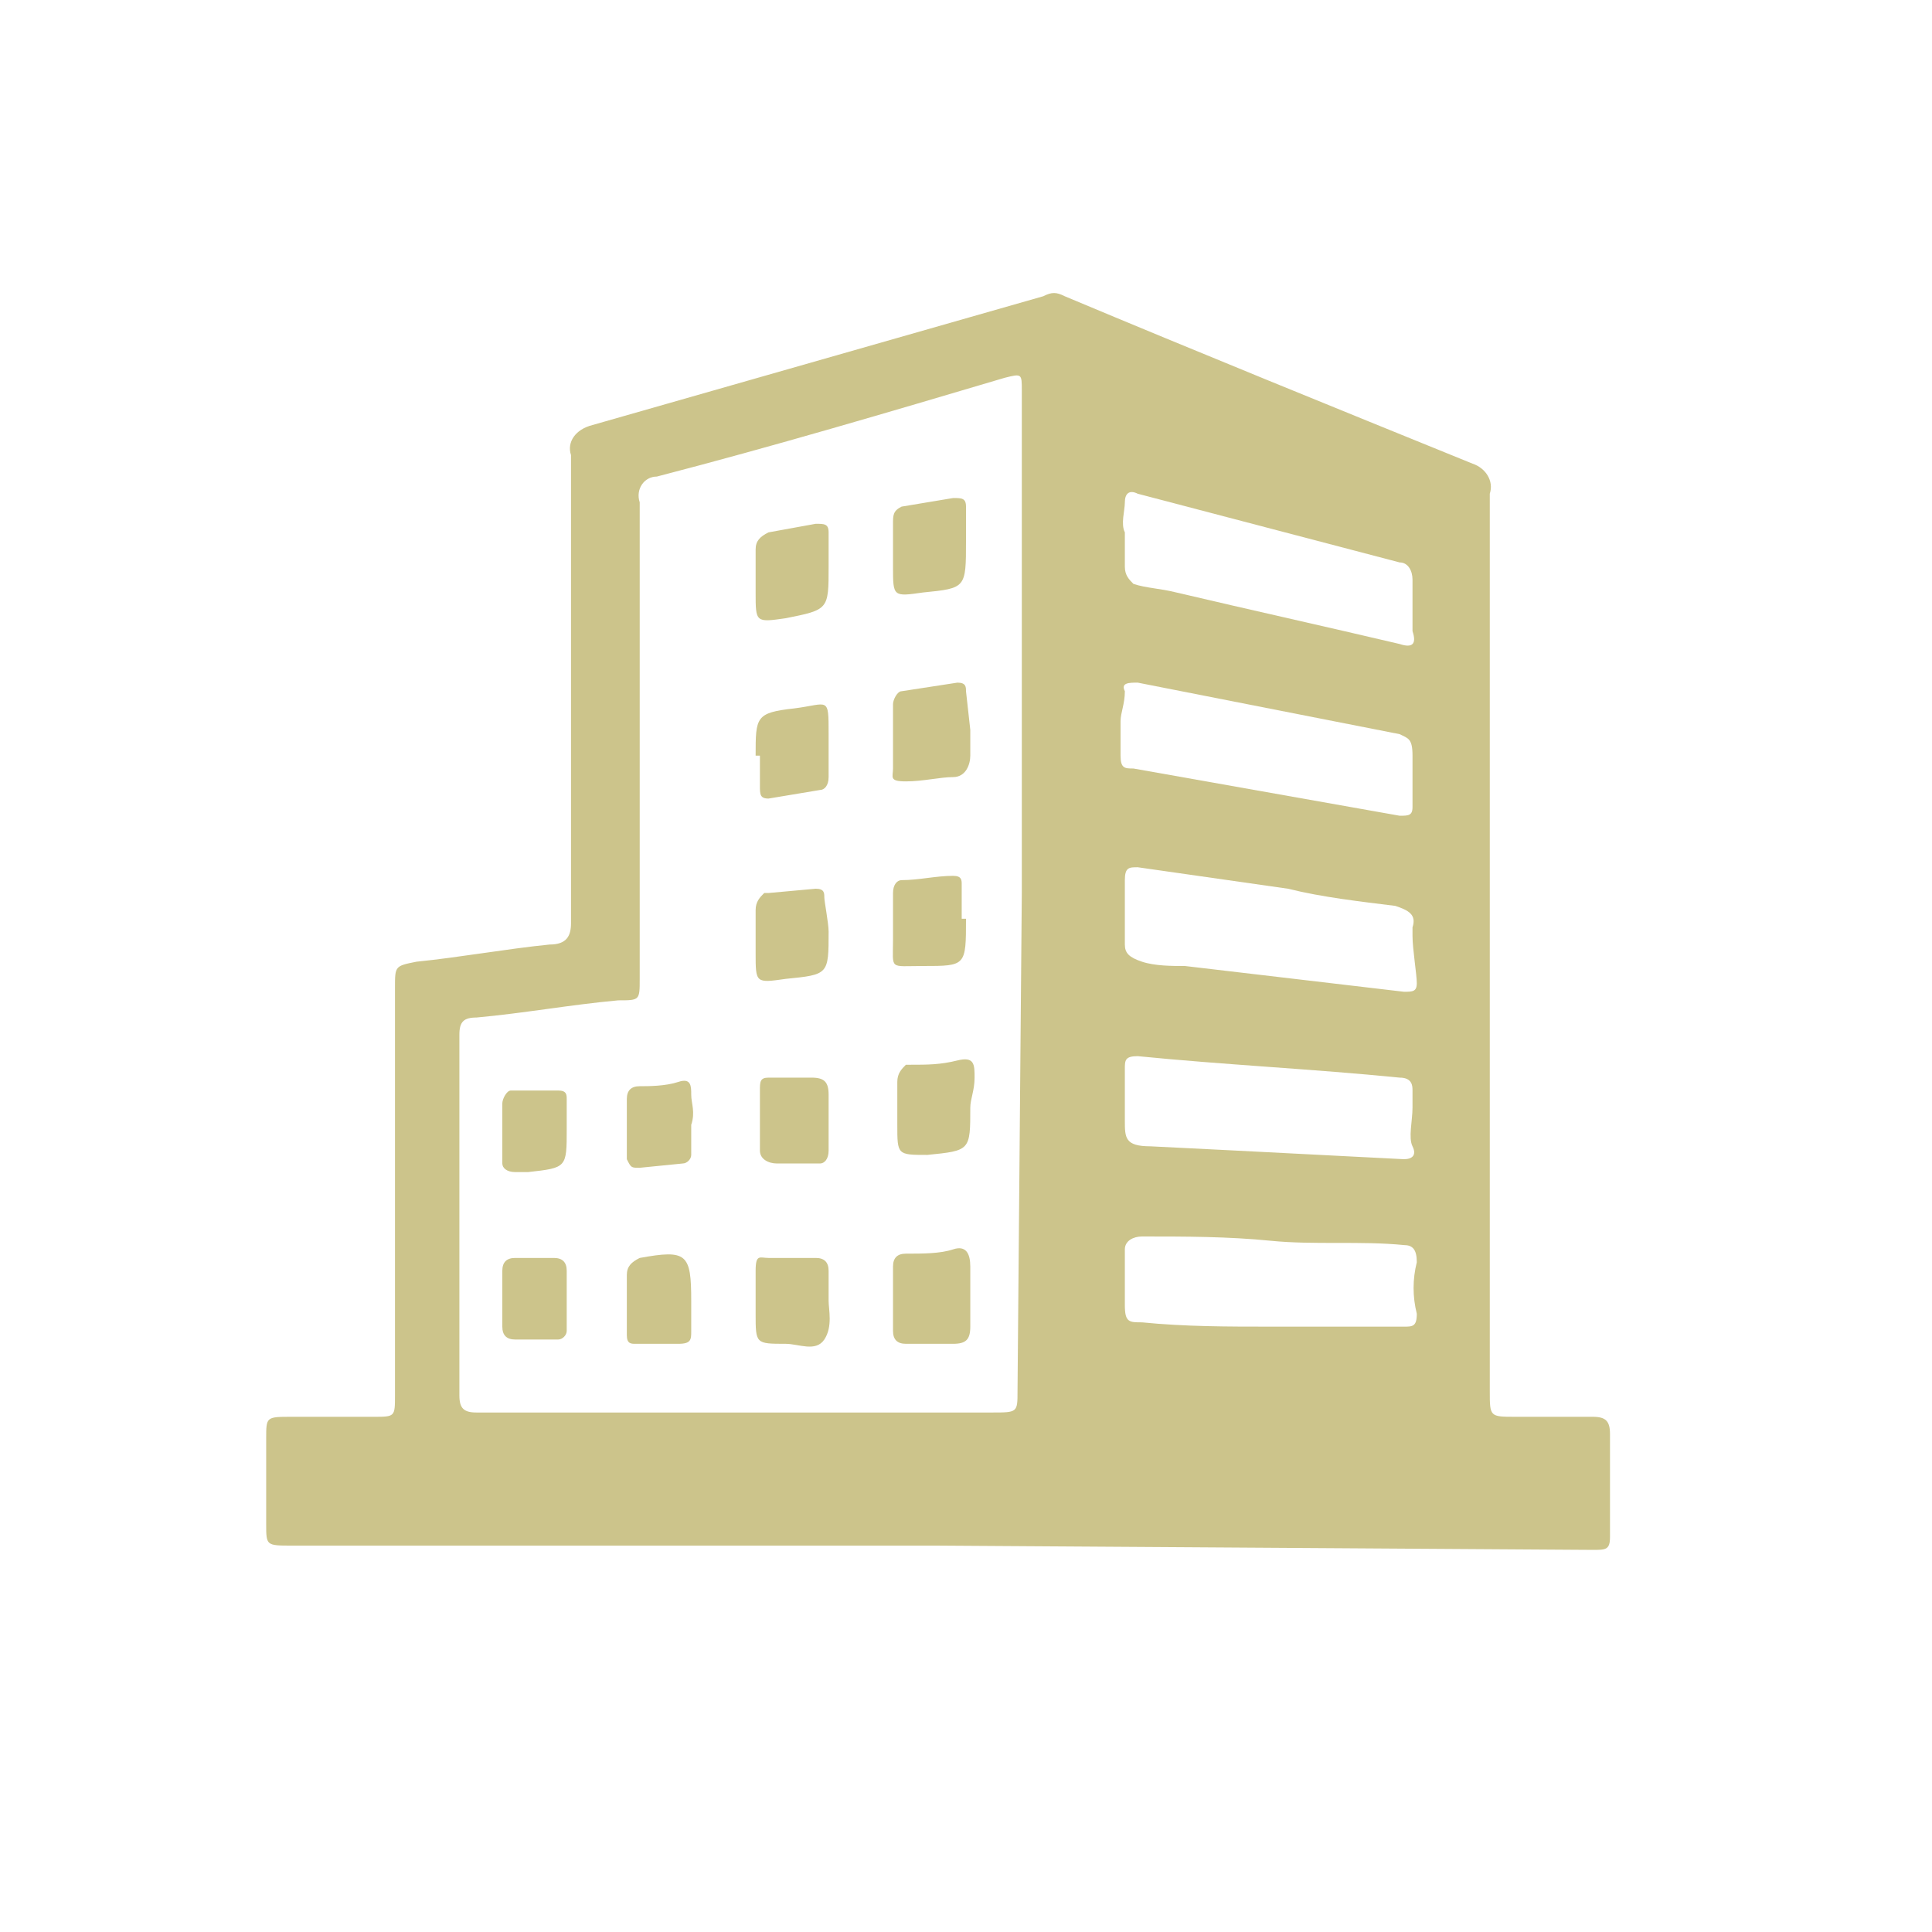 <?xml version="1.0" encoding="utf-8"?>
<!-- Generator: Adobe Illustrator 25.0.0, SVG Export Plug-In . SVG Version: 6.00 Build 0)  -->
<svg version="1.1" id="Capa_1" xmlns="http://www.w3.org/2000/svg" xmlns:xlink="http://www.w3.org/1999/xlink" x="0px" y="0px"
	 viewBox="0 0 45 45" style="enable-background:new 0 0 45 45;" xml:space="preserve">
<style type="text/css">
	.st0{fill:#CCC48B;}
</style>
<path class="st0" d="M21.8,36H6.8c-0.6,0-0.6,0-0.6-0.5v-2c0-0.5,0-0.5,0.6-0.5h1.9c0.5,0,0.5,0,0.5-0.5V23c0-0.5,0-0.5,0.5-0.6
	c1-0.1,2.1-0.3,3.1-0.4c0.4,0,0.5-0.2,0.5-0.5c0-3.6,0-7.3,0-10.9c-0.1-0.3,0.1-0.6,0.5-0.7c0,0,0,0,0,0c3.5-1,7-2,10.5-3
	c0.2-0.1,0.3-0.1,0.5,0c3.1,1.3,6.3,2.6,9.5,3.9c0.3,0.1,0.5,0.4,0.4,0.7v20.9c0,0.6,0,0.6,0.6,0.6h1.8c0.3,0,0.4,0.1,0.4,0.4
	c0,0.8,0,1.6,0,2.4c0,0.3-0.1,0.3-0.4,0.3L21.8,36L21.8,36z M23.8,20.8V9.1c0-0.4,0-0.4-0.4-0.3c-2.7,0.8-5.4,1.6-8.1,2.3
	c-0.3,0-0.5,0.3-0.4,0.6c0,0,0,0,0,0c0,3.7,0,7.4,0,11.1c0,0.5,0,0.5-0.5,0.5c-1.1,0.1-2.2,0.3-3.3,0.4c-0.3,0-0.4,0.1-0.4,0.4
	c0,2.8,0,5.6,0,8.4c0,0.3,0.1,0.4,0.4,0.4h12c0.6,0,0.6,0,0.6-0.5L23.8,20.8z M26.2,12.4c0,0.2,0,0.5,0,0.8c0,0.2,0.1,0.3,0.2,0.4
	c0,0,0,0,0,0c0.3,0.1,0.6,0.1,1,0.2c1.7,0.4,3.5,0.8,5.2,1.2c0.3,0.1,0.4,0,0.3-0.3c0-0.4,0-0.8,0-1.2c0-0.2-0.1-0.4-0.3-0.4
	c0,0,0,0,0,0l-6.1-1.6c-0.2-0.1-0.3,0-0.3,0.2S26.1,12.2,26.2,12.4L26.2,12.4z M32.9,25.8c0-0.1,0-0.3,0-0.4s0-0.3-0.3-0.3
	c-2-0.2-4.1-0.3-6.1-0.5c-0.3,0-0.3,0.1-0.3,0.3c0,0.4,0,0.8,0,1.2s0,0.6,0.6,0.6l2,0.1l3.9,0.2c0.2,0,0.3-0.1,0.2-0.3
	S32.9,26.1,32.9,25.8z M32.9,21.8L32.9,21.8c0-0.1,0-0.1,0-0.2c0.1-0.3-0.1-0.4-0.4-0.5c-0.8-0.1-1.7-0.2-2.5-0.4l-3.5-0.5
	c-0.2,0-0.3,0-0.3,0.3c0,0.5,0,1,0,1.5c0,0.2,0.1,0.3,0.4,0.4s0.7,0.1,1,0.1l5.1,0.6c0.2,0,0.3,0,0.3-0.2S32.9,22.1,32.9,21.8z
	 M26.1,16.8c0,0.3,0,0.5,0,0.8s0.1,0.3,0.3,0.3l6.2,1.1c0.2,0,0.3,0,0.3-0.2c0-0.4,0-0.8,0-1.2s-0.1-0.4-0.3-0.5l-6.1-1.2
	c-0.2,0-0.4,0-0.3,0.2C26.2,16.4,26.1,16.6,26.1,16.8z M29.6,30.9h3.1c0.2,0,0.3,0,0.3-0.3c-0.1-0.4-0.1-0.8,0-1.2
	c0-0.3-0.1-0.4-0.3-0.4c-1-0.1-2.1,0-3.1-0.1s-2-0.1-3-0.1c-0.2,0-0.4,0.1-0.4,0.3c0,0.4,0,0.9,0,1.3s0.1,0.4,0.4,0.4
	C27.6,30.9,28.6,30.9,29.6,30.9z"/>
<path class="st0" d="M22.5,12.6c0,1.1,0,1.1-1,1.2c-0.7,0.1-0.7,0.1-0.7-0.6v-1c0-0.2,0-0.3,0.2-0.4l1.2-0.2c0.2,0,0.3,0,0.3,0.2
	S22.5,12.3,22.5,12.6z"/>
<path class="st0" d="M22.6,17c0,0.2,0,0.4,0,0.6s-0.1,0.5-0.4,0.5s-0.7,0.1-1.1,0.1s-0.3-0.1-0.3-0.3v-1.5c0-0.1,0.1-0.3,0.2-0.3
	c0,0,0,0,0,0l1.3-0.2c0.2,0,0.2,0.1,0.2,0.2L22.6,17L22.6,17z"/>
<path class="st0" d="M22.5,21.4c0,1.1,0,1.1-1,1.1c-0.8,0-0.7,0.1-0.7-0.6c0-0.4,0-0.7,0-1.1c0-0.2,0.1-0.3,0.2-0.3c0,0,0,0,0,0
	c0.4,0,0.8-0.1,1.2-0.1c0.2,0,0.2,0.1,0.2,0.2V21.4z"/>
<path class="st0" d="M22.6,25.8c0,1,0,1-1,1.1c-0.7,0-0.7,0-0.7-0.7c0-0.4,0-0.7,0-1c0-0.2,0.1-0.3,0.2-0.4c0,0,0.1,0,0.1,0
	c0.4,0,0.7,0,1.1-0.1s0.4,0.1,0.4,0.4S22.6,25.6,22.6,25.8z"/>
<path class="st0" d="M22.6,30.2c0,0.2,0,0.4,0,0.7s-0.1,0.4-0.4,0.4h-1.1c-0.2,0-0.3-0.1-0.3-0.3v-1.5c0-0.2,0.1-0.3,0.3-0.3
	c0.4,0,0.8,0,1.1-0.1s0.4,0.1,0.4,0.4S22.6,30,22.6,30.2z"/>
<path class="st0" d="M19.3,13.2c0,1,0,1-1,1.2c-0.7,0.1-0.7,0.1-0.7-0.6c0-0.3,0-0.6,0-1c0-0.2,0.1-0.3,0.3-0.4c0,0,0,0,0,0l1.1-0.2
	c0.2,0,0.3,0,0.3,0.2L19.3,13.2z"/>
<path class="st0" d="M17.6,17.6c0-0.9,0-1,0.9-1.1c0.8-0.1,0.8-0.3,0.8,0.6c0,0.3,0,0.7,0,1c0,0.2-0.1,0.3-0.2,0.3c0,0,0,0,0,0
	l-1.2,0.2c-0.2,0-0.2-0.1-0.2-0.3V17.6z"/>
<path class="st0" d="M19.3,21.7c0,1,0,1-1,1.1c-0.7,0.1-0.7,0.1-0.7-0.6c0-0.4,0-0.7,0-1c0-0.2,0.1-0.3,0.2-0.4c0,0,0.1,0,0.1,0
	l1.1-0.1c0.2,0,0.2,0.1,0.2,0.2S19.3,21.5,19.3,21.7z"/>
<path class="st0" d="M19.3,26v0.8c0,0.2-0.1,0.3-0.2,0.3l-1,0c-0.2,0-0.4-0.1-0.4-0.3c0-0.5,0-0.9,0-1.4c0-0.2,0-0.3,0.2-0.3l1,0
	c0.3,0,0.4,0.1,0.4,0.4S19.3,25.8,19.3,26L19.3,26z"/>
<path class="st0" d="M19.3,30.3c0,0.2,0.1,0.6-0.1,0.9s-0.6,0.1-0.9,0.1c-0.7,0-0.7,0-0.7-0.7c0-0.3,0-0.6,0-1s0.1-0.3,0.3-0.3
	l1.1,0c0.2,0,0.3,0.1,0.3,0.3S19.3,30,19.3,30.3z"/>
<path class="st0" d="M16.1,26.2v0.7c0,0.1-0.1,0.2-0.2,0.2l-1,0.1c-0.2,0-0.2,0-0.3-0.2c0-0.5,0-0.9,0-1.4c0-0.2,0.1-0.3,0.3-0.3
	s0.6,0,0.9-0.1c0.3-0.1,0.3,0.1,0.3,0.3S16.2,25.9,16.1,26.2L16.1,26.2z"/>
<path class="st0" d="M16.1,30.3V31c0,0.2,0,0.3-0.3,0.3h-1c-0.1,0-0.2,0-0.2-0.2c0-0.5,0-0.9,0-1.4c0-0.2,0.1-0.3,0.3-0.4
	C16,29.1,16.1,29.2,16.1,30.3z"/>
<path class="st0" d="M13.2,26.3c0,0.9,0,0.9-0.9,1H12c-0.2,0-0.3-0.1-0.3-0.2v-1.4c0-0.1,0.1-0.3,0.2-0.3c0,0,0,0,0.1,0h1
	c0.2,0,0.2,0.1,0.2,0.2L13.2,26.3z"/>
<path class="st0" d="M13.2,30.3V31c0,0.1-0.1,0.2-0.2,0.2h-1c-0.2,0-0.3-0.1-0.3-0.3v-1.3c0-0.2,0.1-0.3,0.3-0.3h0.9
	c0.2,0,0.3,0.1,0.3,0.3L13.2,30.3z"/>
</svg>
